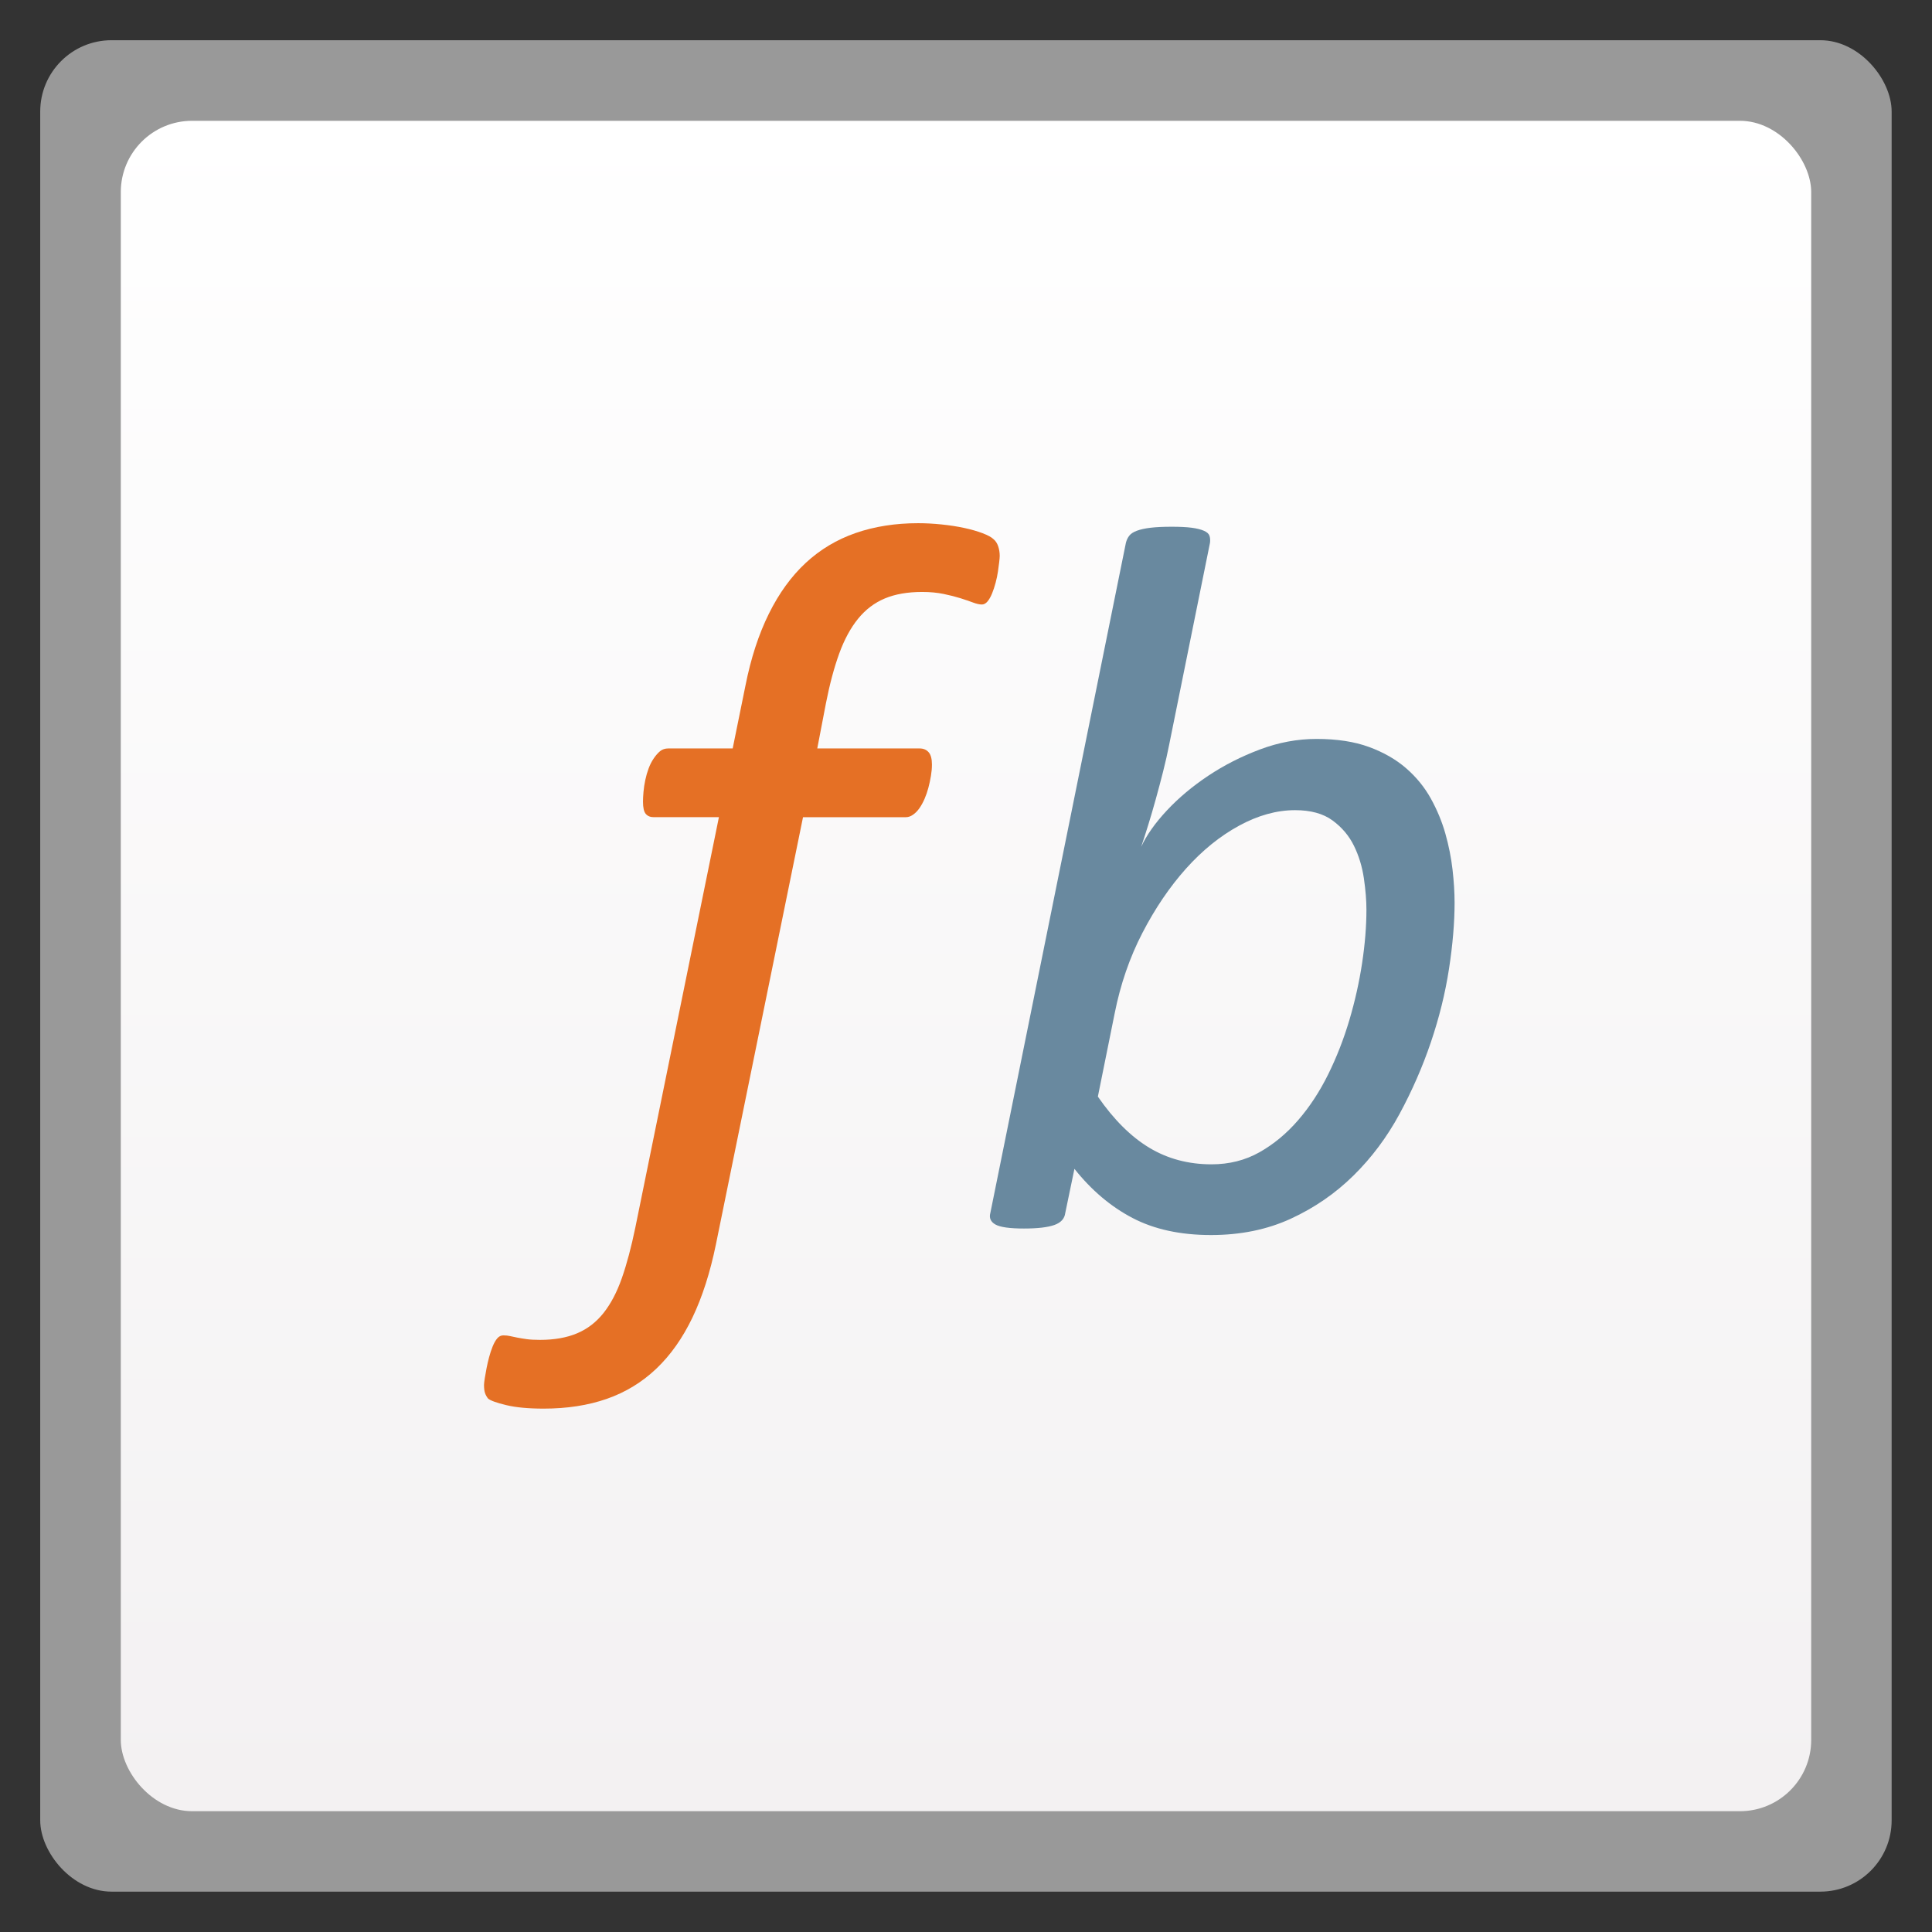 <svg xmlns="http://www.w3.org/2000/svg" xmlns:xlink="http://www.w3.org/1999/xlink" width="48" viewBox="0 0 13.547 13.547" height="48">
 <rect x="0" y="0" width="13.547" height="13.547" fill="#333333" stroke="none"/>
 <defs>
  <linearGradient id="0">
   <stop stop-color="#f3f1f2"/>
   <stop offset="1" stop-color="#ffffff"/>
  </linearGradient>
  <linearGradient xlink:href="#0" id="1" gradientUnits="userSpaceOnUse" gradientTransform="matrix(1.105,0,0,1.105,-134.279,-295.762)" y1="279.1" x2="0" y2="268.33"/>
 </defs>
 <rect height="12.982" rx="0.5" y="0.282" x="0.282" width="12.982" opacity="0.5" fill="#ffffff" fill-rule="evenodd"/>
 <rect height="11.853" rx="0.5" y="0.847" x="0.847" width="11.853" fill="url(#1)" fill-rule="evenodd"/>
 <g transform="matrix(0.064,0,0,0.063,1.946,1.788)">
  <path d="m 79.124,33.484 c 0,0.149 -0.02,0.382 -0.056,0.698 -0.038,0.317 -0.084,0.67 -0.14,1.061 -0.056,0.391 -0.14,0.801 -0.252,1.228 -0.111,0.428 -0.242,0.829 -0.391,1.201 -0.149,0.372 -0.316,0.67 -0.502,0.893 -0.187,0.223 -0.391,0.335 -0.614,0.335 -0.261,0 -0.586,-0.074 -0.977,-0.223 -0.392,-0.148 -0.848,-0.307 -1.369,-0.475 -0.521,-0.167 -1.136,-0.326 -1.842,-0.475 -0.708,-0.148 -1.489,-0.224 -2.345,-0.224 -1.601,0 -2.969,0.243 -4.104,0.726 -1.136,0.484 -2.113,1.238 -2.931,2.261 -0.819,1.024 -1.507,2.317 -2.066,3.88 -0.558,1.563 -1.042,3.406 -1.452,5.527 l -0.949,5.025 h 11.223 c 0.409,0 0.734,0.14 0.977,0.419 0.242,0.279 0.363,0.735 0.363,1.368 0,0.41 -0.038,0.837 -0.112,1.284 -0.075,0.447 -0.167,0.885 -0.279,1.312 -0.111,0.428 -0.251,0.837 -0.418,1.229 -0.167,0.391 -0.354,0.735 -0.559,1.033 -0.205,0.298 -0.438,0.54 -0.698,0.726 -0.261,0.187 -0.521,0.279 -0.782,0.279 H 57.573 l -9.547,47.57 c -0.633,3.126 -1.489,5.834 -2.568,8.123 -1.08,2.289 -2.401,4.188 -3.964,5.695 -1.563,1.507 -3.369,2.624 -5.416,3.35 -2.047,0.726 -4.355,1.089 -6.923,1.089 -1.675,0 -3.043,-0.131 -4.104,-0.391 -1.061,-0.261 -1.721,-0.503 -1.982,-0.727 -0.148,-0.187 -0.26,-0.391 -0.335,-0.613 -0.074,-0.224 -0.111,-0.522 -0.111,-0.894 0,-0.149 0.028,-0.4 0.083,-0.754 0.056,-0.354 0.122,-0.726 0.195,-1.116 0.075,-0.392 0.168,-0.802 0.279,-1.229 0.112,-0.429 0.243,-0.829 0.391,-1.2 0.149,-0.373 0.316,-0.671 0.502,-0.894 0.187,-0.224 0.41,-0.335 0.67,-0.335 0.261,0 0.512,0.027 0.754,0.084 0.242,0.056 0.502,0.111 0.781,0.167 0.279,0.056 0.614,0.111 1.005,0.168 0.391,0.056 0.884,0.083 1.479,0.083 1.563,0 2.913,-0.242 4.048,-0.726 1.135,-0.484 2.102,-1.238 2.903,-2.261 0.8,-1.024 1.47,-2.317 2.01,-3.881 0.539,-1.563 1.033,-3.443 1.479,-5.639 L 48.359,62.57 h -7.146 c -0.373,0 -0.662,-0.12 -0.866,-0.363 -0.205,-0.242 -0.307,-0.698 -0.307,-1.368 0,-0.298 0.019,-0.661 0.056,-1.089 0.037,-0.428 0.102,-0.865 0.195,-1.312 0.092,-0.447 0.214,-0.874 0.363,-1.284 0.148,-0.409 0.335,-0.782 0.559,-1.117 0.223,-0.335 0.455,-0.604 0.698,-0.81 0.242,-0.204 0.549,-0.307 0.921,-0.307 h 7.035 l 1.396,-6.979 c 0.595,-3.052 1.452,-5.723 2.568,-8.012 1.116,-2.289 2.465,-4.178 4.048,-5.667 1.582,-1.488 3.406,-2.596 5.471,-3.322 2.066,-0.726 4.346,-1.089 6.84,-1.089 0.818,0 1.675,0.047 2.568,0.14 0.894,0.093 1.721,0.223 2.485,0.391 0.762,0.167 1.432,0.363 2.01,0.586 0.576,0.224 0.977,0.447 1.2,0.67 0.223,0.187 0.391,0.447 0.502,0.782 0.113,0.338 0.169,0.693 0.169,1.064 z" fill="#e57025"/>
 </g>
 <g transform="matrix(0.064,0,0,0.063,1.946,1.788)">
  <path d="m 128.96,72.064 c 0,2.233 -0.205,4.699 -0.614,7.397 -0.409,2.699 -1.07,5.416 -1.981,8.151 -0.913,2.736 -2.058,5.397 -3.434,7.984 -1.378,2.588 -3.063,4.877 -5.053,6.867 -1.992,1.992 -4.281,3.593 -6.868,4.802 -2.587,1.209 -5.499,1.814 -8.737,1.814 -3.35,0 -6.217,-0.633 -8.599,-1.898 -2.382,-1.265 -4.504,-3.089 -6.364,-5.471 l -1.005,4.913 c -0.075,0.633 -0.475,1.08 -1.201,1.34 -0.726,0.26 -1.833,0.391 -3.321,0.391 -1.563,0 -2.606,-0.149 -3.127,-0.446 -0.521,-0.298 -0.708,-0.727 -0.559,-1.284 L 92.949,32.032 c 0.074,-0.298 0.195,-0.559 0.363,-0.782 0.167,-0.224 0.446,-0.409 0.837,-0.559 0.391,-0.148 0.894,-0.26 1.508,-0.335 0.614,-0.074 1.386,-0.111 2.317,-0.111 0.893,0 1.619,0.037 2.177,0.111 0.559,0.075 1.005,0.187 1.34,0.335 0.335,0.149 0.54,0.335 0.614,0.559 0.074,0.223 0.093,0.484 0.057,0.782 l -4.467,22.444 c -0.187,0.968 -0.41,1.974 -0.67,3.015 -0.261,1.042 -0.53,2.075 -0.81,3.099 -0.279,1.024 -0.559,1.992 -0.838,2.903 -0.279,0.913 -0.53,1.703 -0.754,2.373 0.595,-1.303 1.535,-2.652 2.819,-4.048 1.284,-1.396 2.792,-2.68 4.522,-3.853 1.731,-1.172 3.62,-2.149 5.667,-2.931 2.047,-0.782 4.113,-1.172 6.198,-1.172 2.232,0 4.149,0.298 5.75,0.893 1.601,0.596 2.959,1.387 4.076,2.373 1.116,0.986 2.019,2.113 2.708,3.378 0.688,1.266 1.219,2.568 1.591,3.908 0.372,1.34 0.633,2.671 0.782,3.992 0.149,1.323 0.224,2.542 0.224,3.658 z m -9.659,0.782 c 0,-1.005 -0.093,-2.158 -0.278,-3.462 -0.188,-1.302 -0.55,-2.512 -1.089,-3.629 -0.54,-1.117 -1.322,-2.056 -2.346,-2.819 -1.023,-0.763 -2.392,-1.145 -4.104,-1.145 -2.01,0 -4.058,0.578 -6.142,1.731 -2.085,1.154 -4.02,2.746 -5.807,4.774 -1.786,2.029 -3.378,4.411 -4.773,7.146 -1.396,2.735 -2.41,5.723 -3.043,8.961 l -1.842,9.269 c 1.749,2.568 3.629,4.466 5.639,5.694 2.01,1.228 4.28,1.843 6.812,1.843 1.935,0 3.685,-0.446 5.248,-1.34 1.563,-0.894 2.978,-2.084 4.243,-3.573 1.266,-1.488 2.363,-3.191 3.295,-5.108 0.93,-1.917 1.702,-3.927 2.316,-6.03 0.614,-2.103 1.079,-4.216 1.396,-6.337 0.317,-2.121 0.475,-4.113 0.475,-5.975 z" fill="#69899f"/>
 </g>
</svg>
